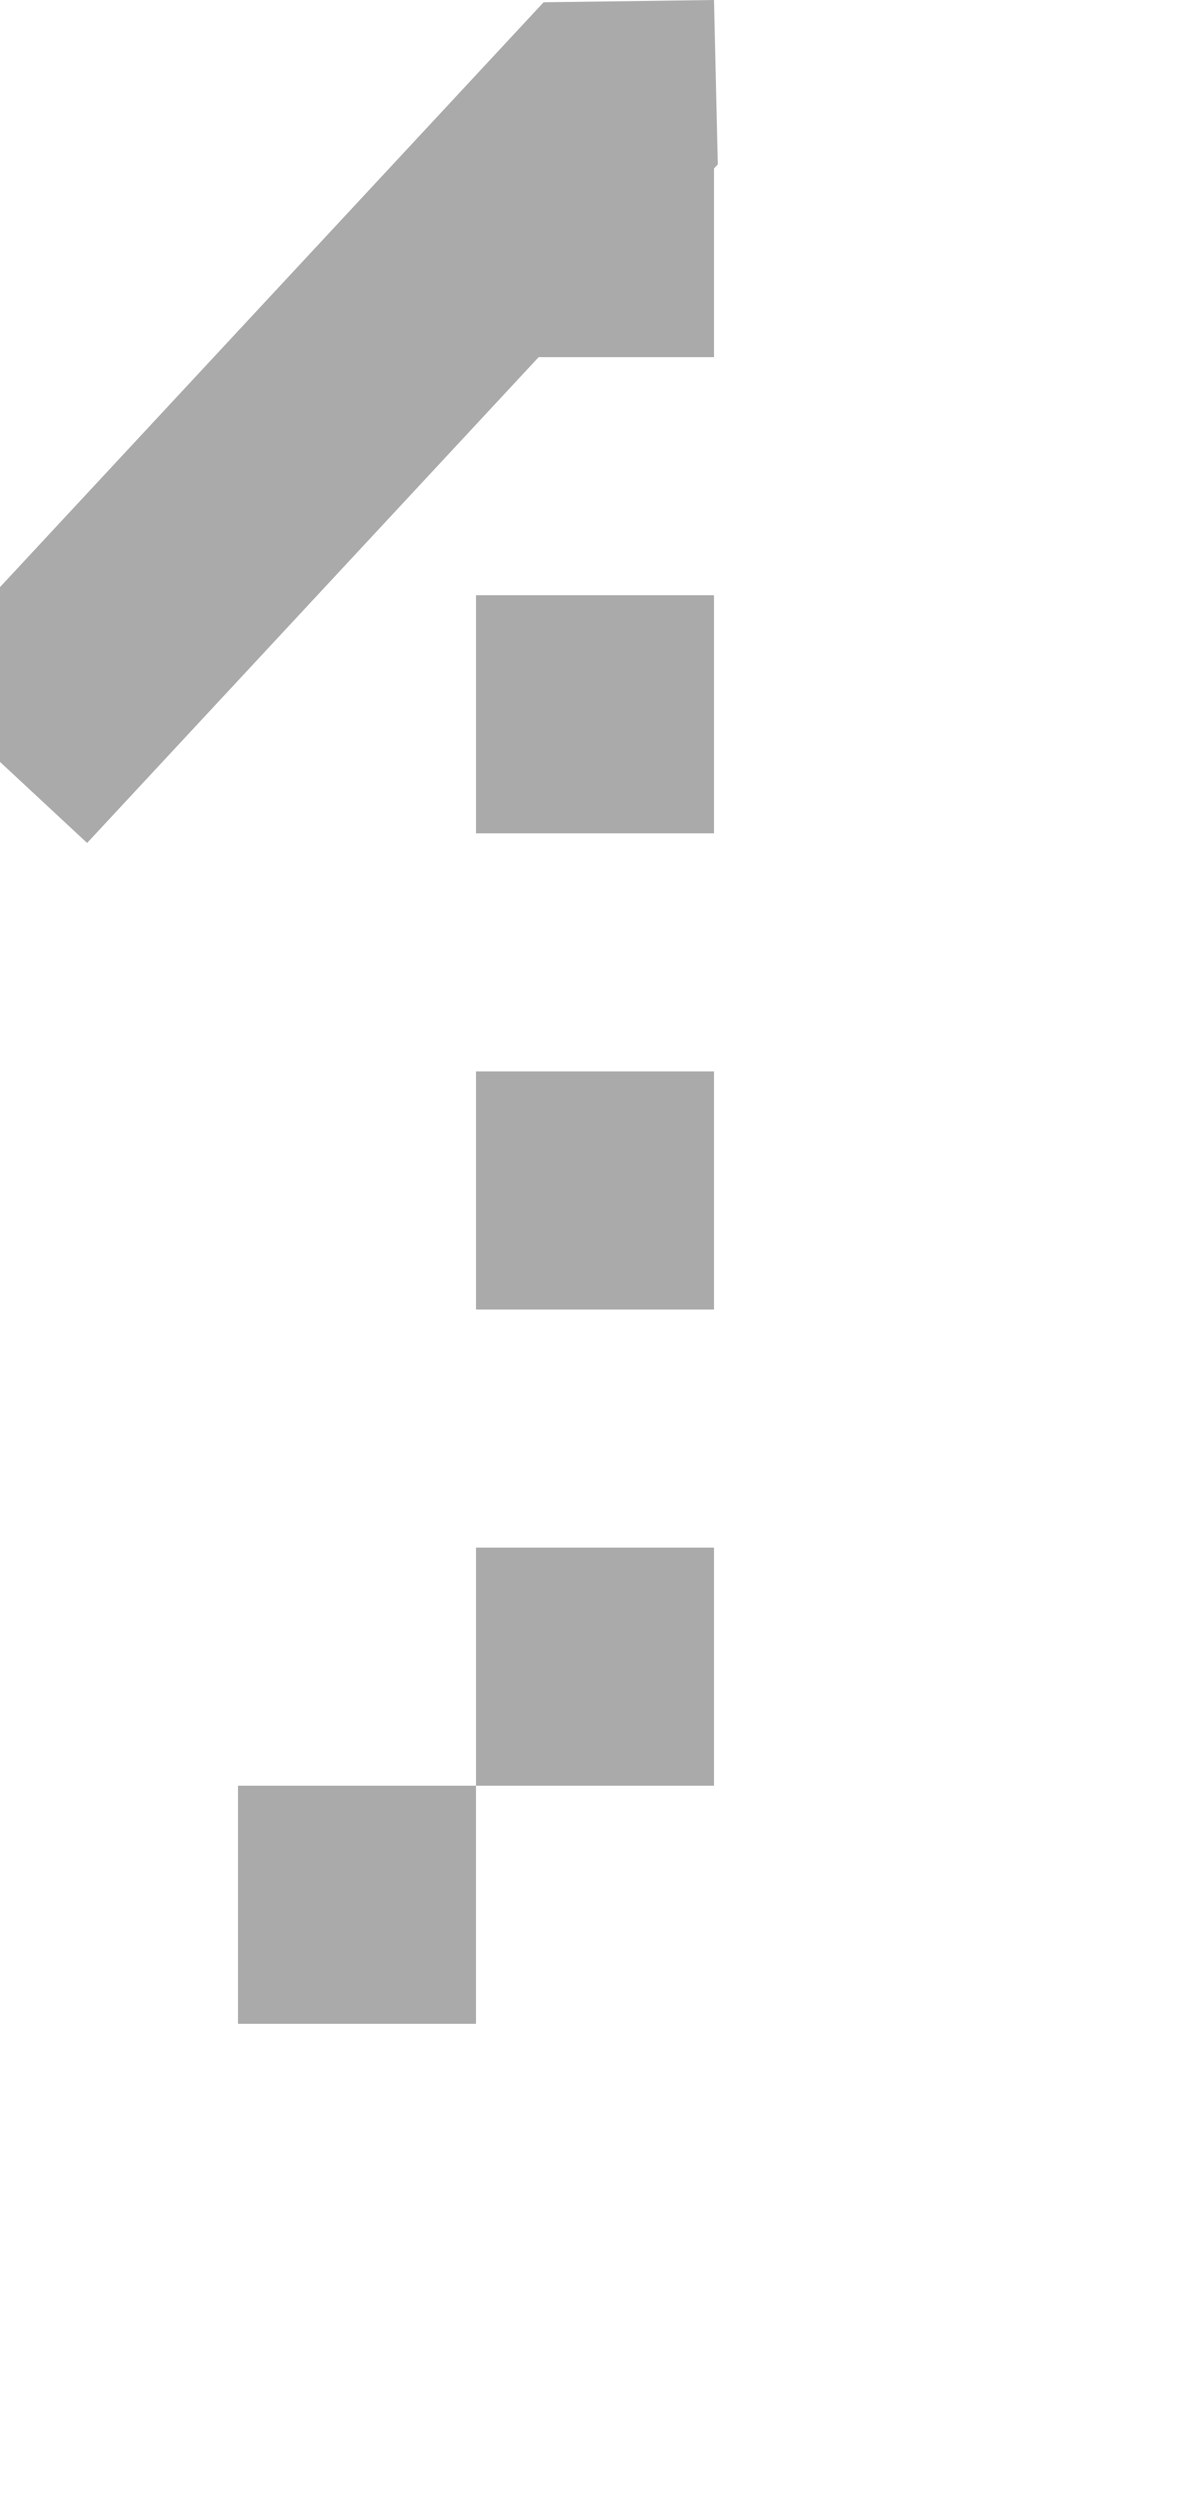 ﻿<?xml version="1.0" encoding="utf-8"?>
<svg version="1.1" xmlns:xlink="http://www.w3.org/1999/xlink" width="10px" height="21px" preserveAspectRatio="xMidYMin meet" viewBox="1555 614  8 21" xmlns="http://www.w3.org/2000/svg">
  <path d="M 432 614  L 432 630  L 1559 630  L 1559 615  " stroke-width="2" stroke-dasharray="2,2" stroke="#aaaaaa" fill="none" />
  <path d="M 1558.568 614.019  L 1553.268 619.719  L 1554.732 621.081  L 1560.032 615.381  L 1560 614  L 1558.568 614.019  Z " fill-rule="nonzero" fill="#aaaaaa" stroke="none" />
</svg>